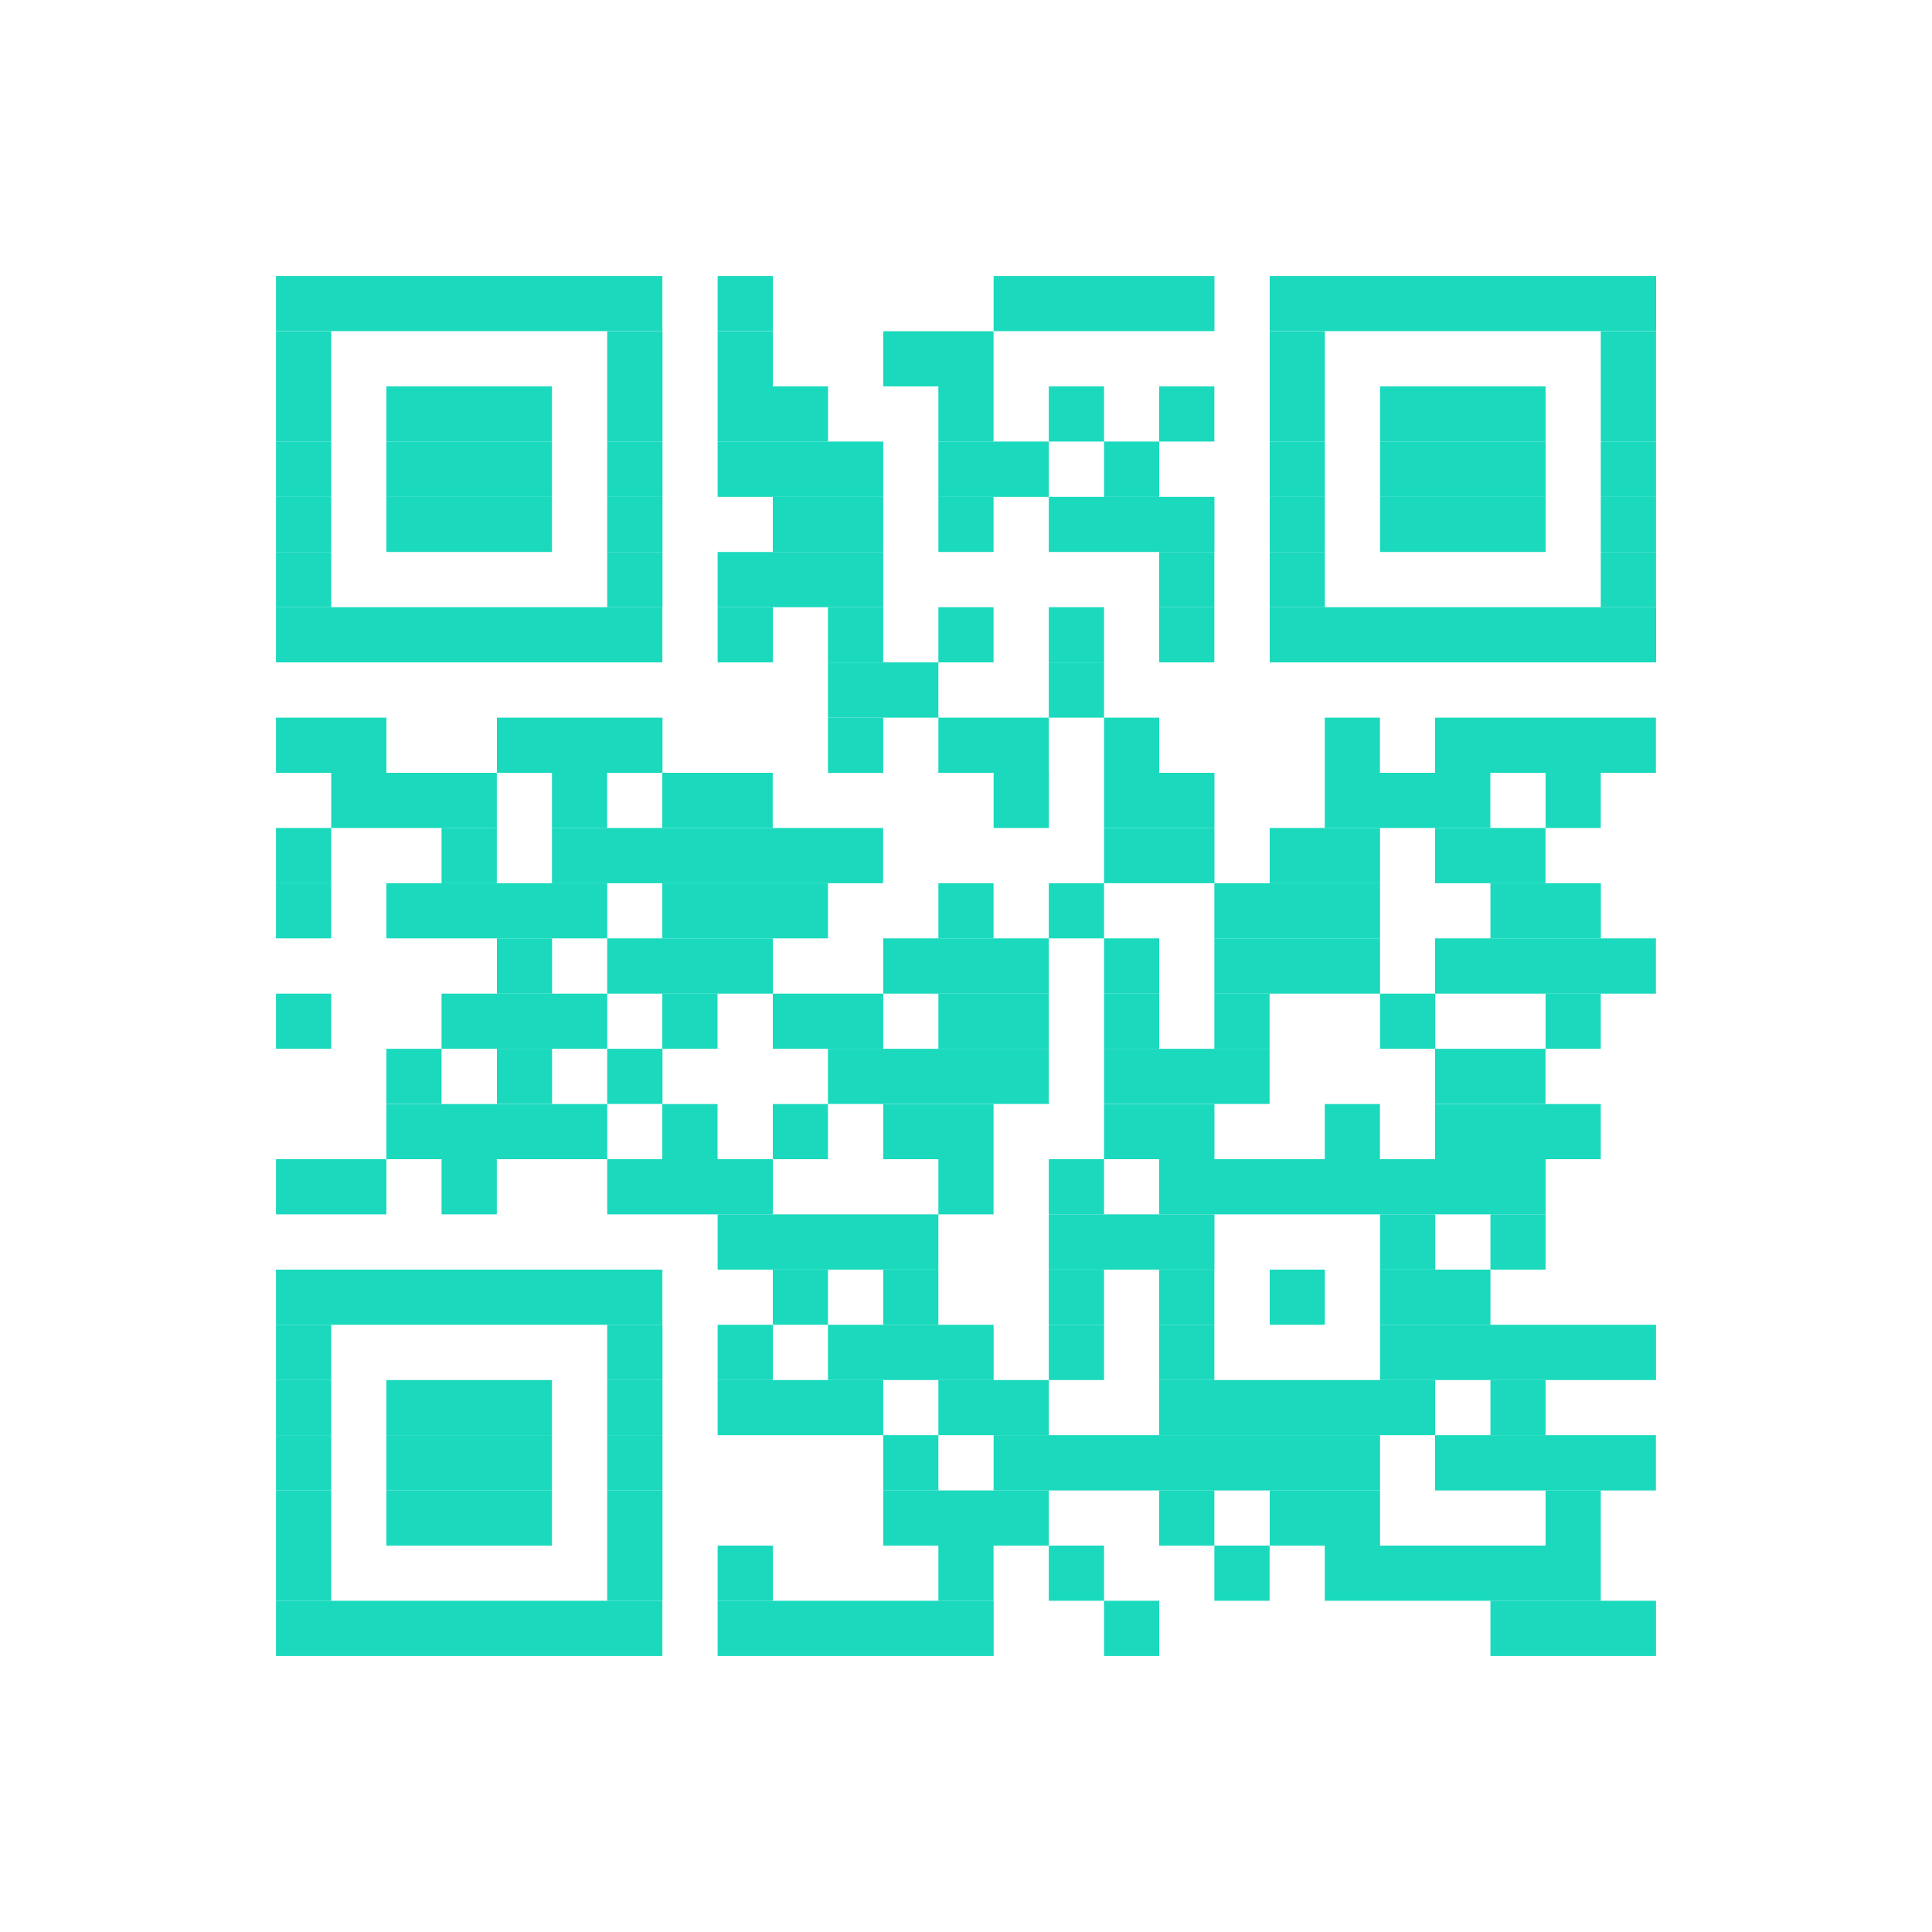 <svg width="20" height="20" viewBox="0 0 20 20" fill="none" xmlns="http://www.w3.org/2000/svg">
<path d="M6.857 2.857H2.857V3.428H6.857V2.857Z" fill="#1BD9BD"/>
<path d="M8 2.857H7.429V3.428H8V2.857Z" fill="#1BD9BD"/>
<path d="M12.572 2.857H10.286V3.428H12.572V2.857Z" fill="#1BD9BD"/>
<path d="M17.144 2.857H13.144V3.428H17.144V2.857Z" fill="#1BD9BD"/>
<path d="M3.429 3.429H2.857V4H3.429V3.429Z" fill="#1BD9BD"/>
<path d="M6.858 3.429H6.286V4H6.858V3.429Z" fill="#1BD9BD"/>
<path d="M8 3.429H7.429V4H8V3.429Z" fill="#1BD9BD"/>
<path d="M10.285 3.429H9.143V4H10.285V3.429Z" fill="#1BD9BD"/>
<path d="M13.715 3.429H13.144V4H13.715V3.429Z" fill="#1BD9BD"/>
<path d="M17.143 3.429H16.571V4H17.143V3.429Z" fill="#1BD9BD"/>
<path d="M3.429 4H2.857V4.571H3.429V4Z" fill="#1BD9BD"/>
<path d="M5.714 4H4V4.571H5.714V4Z" fill="#1BD9BD"/>
<path d="M6.858 4H6.286V4.571H6.858V4Z" fill="#1BD9BD"/>
<path d="M8.572 4H7.429V4.571H8.572V4Z" fill="#1BD9BD"/>
<path d="M10.285 4H9.714V4.571H10.285V4Z" fill="#1BD9BD"/>
<path d="M11.429 4H10.857V4.571H11.429V4Z" fill="#1BD9BD"/>
<path d="M12.571 4H12V4.571H12.571V4Z" fill="#1BD9BD"/>
<path d="M13.715 4H13.144V4.571H13.715V4Z" fill="#1BD9BD"/>
<path d="M16 4H14.286V4.571H16V4Z" fill="#1BD9BD"/>
<path d="M17.143 4H16.571V4.571H17.143V4Z" fill="#1BD9BD"/>
<path d="M3.429 4.571H2.857V5.143H3.429V4.571Z" fill="#1BD9BD"/>
<path d="M5.714 4.571H4V5.143H5.714V4.571Z" fill="#1BD9BD"/>
<path d="M6.858 4.571H6.286V5.143H6.858V4.571Z" fill="#1BD9BD"/>
<path d="M9.143 4.571H7.429V5.143H9.143V4.571Z" fill="#1BD9BD"/>
<path d="M10.857 4.571H9.714V5.143H10.857V4.571Z" fill="#1BD9BD"/>
<path d="M12 4.571H11.429V5.143H12V4.571Z" fill="#1BD9BD"/>
<path d="M13.715 4.571H13.144V5.143H13.715V4.571Z" fill="#1BD9BD"/>
<path d="M16 4.571H14.286V5.143H16V4.571Z" fill="#1BD9BD"/>
<path d="M17.143 4.571H16.571V5.143H17.143V4.571Z" fill="#1BD9BD"/>
<path d="M3.429 5.143H2.857V5.714H3.429V5.143Z" fill="#1BD9BD"/>
<path d="M5.714 5.143H4V5.714H5.714V5.143Z" fill="#1BD9BD"/>
<path d="M6.858 5.143H6.286V5.714H6.858V5.143Z" fill="#1BD9BD"/>
<path d="M9.143 5.143H8V5.714H9.143V5.143Z" fill="#1BD9BD"/>
<path d="M10.285 5.143H9.714V5.714H10.285V5.143Z" fill="#1BD9BD"/>
<path d="M12.572 5.143H10.857V5.714H12.572V5.143Z" fill="#1BD9BD"/>
<path d="M13.715 5.143H13.144V5.714H13.715V5.143Z" fill="#1BD9BD"/>
<path d="M16 5.143H14.286V5.714H16V5.143Z" fill="#1BD9BD"/>
<path d="M17.143 5.143H16.571V5.714H17.143V5.143Z" fill="#1BD9BD"/>
<path d="M3.429 5.714H2.857V6.286H3.429V5.714Z" fill="#1BD9BD"/>
<path d="M6.858 5.714H6.286V6.286H6.858V5.714Z" fill="#1BD9BD"/>
<path d="M9.143 5.714H7.429V6.286H9.143V5.714Z" fill="#1BD9BD"/>
<path d="M12.571 5.714H12V6.286H12.571V5.714Z" fill="#1BD9BD"/>
<path d="M13.715 5.714H13.144V6.286H13.715V5.714Z" fill="#1BD9BD"/>
<path d="M17.143 5.714H16.571V6.286H17.143V5.714Z" fill="#1BD9BD"/>
<path d="M6.857 6.286H2.857V6.857H6.857V6.286Z" fill="#1BD9BD"/>
<path d="M8 6.286H7.429V6.857H8V6.286Z" fill="#1BD9BD"/>
<path d="M9.143 6.286H8.571V6.857H9.143V6.286Z" fill="#1BD9BD"/>
<path d="M10.285 6.286H9.714V6.857H10.285V6.286Z" fill="#1BD9BD"/>
<path d="M11.429 6.286H10.857V6.857H11.429V6.286Z" fill="#1BD9BD"/>
<path d="M12.571 6.286H12V6.857H12.571V6.286Z" fill="#1BD9BD"/>
<path d="M17.144 6.286H13.144V6.857H17.144V6.286Z" fill="#1BD9BD"/>
<path d="M9.714 6.857H8.571V7.429H9.714V6.857Z" fill="#1BD9BD"/>
<path d="M11.429 6.857H10.857V7.429H11.429V6.857Z" fill="#1BD9BD"/>
<path d="M4 7.429H2.857V8H4V7.429Z" fill="#1BD9BD"/>
<path d="M6.858 7.429H5.144V8H6.858V7.429Z" fill="#1BD9BD"/>
<path d="M9.143 7.429H8.571V8H9.143V7.429Z" fill="#1BD9BD"/>
<path d="M10.857 7.429H9.714V8H10.857V7.429Z" fill="#1BD9BD"/>
<path d="M12 7.429H11.429V8H12V7.429Z" fill="#1BD9BD"/>
<path d="M14.285 7.429H13.714V8H14.285V7.429Z" fill="#1BD9BD"/>
<path d="M17.142 7.429H14.856V8H17.142V7.429Z" fill="#1BD9BD"/>
<path d="M5.143 8H3.429V8.571H5.143V8Z" fill="#1BD9BD"/>
<path d="M6.285 8H5.714V8.571H6.285V8Z" fill="#1BD9BD"/>
<path d="M7.999 8H6.856V8.571H7.999V8Z" fill="#1BD9BD"/>
<path d="M10.858 8H10.286V8.571H10.858V8Z" fill="#1BD9BD"/>
<path d="M12.572 8H11.429V8.571H12.572V8Z" fill="#1BD9BD"/>
<path d="M15.428 8H13.714V8.571H15.428V8Z" fill="#1BD9BD"/>
<path d="M16.571 8H16V8.571H16.571V8Z" fill="#1BD9BD"/>
<path d="M3.429 8.571H2.857V9.143H3.429V8.571Z" fill="#1BD9BD"/>
<path d="M5.143 8.571H4.571V9.143H5.143V8.571Z" fill="#1BD9BD"/>
<path d="M9.142 8.571H5.714V9.143H9.142V8.571Z" fill="#1BD9BD"/>
<path d="M12.572 8.571H11.429V9.143H12.572V8.571Z" fill="#1BD9BD"/>
<path d="M14.286 8.571H13.144V9.143H14.286V8.571Z" fill="#1BD9BD"/>
<path d="M15.999 8.571H14.856V9.143H15.999V8.571Z" fill="#1BD9BD"/>
<path d="M3.429 9.143H2.857V9.714H3.429V9.143Z" fill="#1BD9BD"/>
<path d="M6.286 9.143H4V9.714H6.286V9.143Z" fill="#1BD9BD"/>
<path d="M8.571 9.143H6.856V9.714H8.571V9.143Z" fill="#1BD9BD"/>
<path d="M10.285 9.143H9.714V9.714H10.285V9.143Z" fill="#1BD9BD"/>
<path d="M11.429 9.143H10.857V9.714H11.429V9.143Z" fill="#1BD9BD"/>
<path d="M14.286 9.143H12.571V9.714H14.286V9.143Z" fill="#1BD9BD"/>
<path d="M16.572 9.143H15.429V9.714H16.572V9.143Z" fill="#1BD9BD"/>
<path d="M5.715 9.714H5.144V10.286H5.715V9.714Z" fill="#1BD9BD"/>
<path d="M8 9.714H6.286V10.286H8V9.714Z" fill="#1BD9BD"/>
<path d="M10.857 9.714H9.143V10.286H10.857V9.714Z" fill="#1BD9BD"/>
<path d="M12 9.714H11.429V10.286H12V9.714Z" fill="#1BD9BD"/>
<path d="M14.286 9.714H12.571V10.286H14.286V9.714Z" fill="#1BD9BD"/>
<path d="M17.142 9.714H14.856V10.286H17.142V9.714Z" fill="#1BD9BD"/>
<path d="M3.429 10.286H2.857V10.857H3.429V10.286Z" fill="#1BD9BD"/>
<path d="M6.286 10.286H4.571V10.857H6.286V10.286Z" fill="#1BD9BD"/>
<path d="M7.428 10.286H6.856V10.857H7.428V10.286Z" fill="#1BD9BD"/>
<path d="M9.143 10.286H8V10.857H9.143V10.286Z" fill="#1BD9BD"/>
<path d="M10.857 10.286H9.714V10.857H10.857V10.286Z" fill="#1BD9BD"/>
<path d="M12 10.286H11.429V10.857H12V10.286Z" fill="#1BD9BD"/>
<path d="M13.143 10.286H12.571V10.857H13.143V10.286Z" fill="#1BD9BD"/>
<path d="M14.858 10.286H14.286V10.857H14.858V10.286Z" fill="#1BD9BD"/>
<path d="M16.571 10.286H16V10.857H16.571V10.286Z" fill="#1BD9BD"/>
<path d="M4.571 10.857H4V11.428H4.571V10.857Z" fill="#1BD9BD"/>
<path d="M5.715 10.857H5.144V11.428H5.715V10.857Z" fill="#1BD9BD"/>
<path d="M6.858 10.857H6.286V11.428H6.858V10.857Z" fill="#1BD9BD"/>
<path d="M10.857 10.857H8.571V11.428H10.857V10.857Z" fill="#1BD9BD"/>
<path d="M13.143 10.857H11.429V11.428H13.143V10.857Z" fill="#1BD9BD"/>
<path d="M15.999 10.857H14.856V11.428H15.999V10.857Z" fill="#1BD9BD"/>
<path d="M6.286 11.429H4V12H6.286V11.429Z" fill="#1BD9BD"/>
<path d="M7.428 11.429H6.856V12H7.428V11.429Z" fill="#1BD9BD"/>
<path d="M8.571 11.429H8V12H8.571V11.429Z" fill="#1BD9BD"/>
<path d="M10.285 11.429H9.143V12H10.285V11.429Z" fill="#1BD9BD"/>
<path d="M12.572 11.429H11.429V12H12.572V11.429Z" fill="#1BD9BD"/>
<path d="M14.285 11.429H13.714V12H14.285V11.429Z" fill="#1BD9BD"/>
<path d="M16.571 11.429H14.856V12H16.571V11.429Z" fill="#1BD9BD"/>
<path d="M4 12H2.857V12.571H4V12Z" fill="#1BD9BD"/>
<path d="M5.143 12H4.571V12.571H5.143V12Z" fill="#1BD9BD"/>
<path d="M8 12H6.286V12.571H8V12Z" fill="#1BD9BD"/>
<path d="M10.285 12H9.714V12.571H10.285V12Z" fill="#1BD9BD"/>
<path d="M11.429 12H10.857V12.571H11.429V12Z" fill="#1BD9BD"/>
<path d="M16 12H12V12.571H16V12Z" fill="#1BD9BD"/>
<path d="M9.714 12.571H7.429V13.143H9.714V12.571Z" fill="#1BD9BD"/>
<path d="M12.572 12.571H10.857V13.143H12.572V12.571Z" fill="#1BD9BD"/>
<path d="M14.858 12.571H14.286V13.143H14.858V12.571Z" fill="#1BD9BD"/>
<path d="M16 12.571H15.429V13.143H16V12.571Z" fill="#1BD9BD"/>
<path d="M6.857 13.143H2.857V13.714H6.857V13.143Z" fill="#1BD9BD"/>
<path d="M8.571 13.143H8V13.714H8.571V13.143Z" fill="#1BD9BD"/>
<path d="M9.714 13.143H9.143V13.714H9.714V13.143Z" fill="#1BD9BD"/>
<path d="M11.429 13.143H10.857V13.714H11.429V13.143Z" fill="#1BD9BD"/>
<path d="M12.571 13.143H12V13.714H12.571V13.143Z" fill="#1BD9BD"/>
<path d="M13.715 13.143H13.144V13.714H13.715V13.143Z" fill="#1BD9BD"/>
<path d="M15.429 13.143H14.286V13.714H15.429V13.143Z" fill="#1BD9BD"/>
<path d="M3.429 13.714H2.857V14.286H3.429V13.714Z" fill="#1BD9BD"/>
<path d="M6.858 13.714H6.286V14.286H6.858V13.714Z" fill="#1BD9BD"/>
<path d="M8 13.714H7.429V14.286H8V13.714Z" fill="#1BD9BD"/>
<path d="M10.286 13.714H8.571V14.286H10.286V13.714Z" fill="#1BD9BD"/>
<path d="M11.429 13.714H10.857V14.286H11.429V13.714Z" fill="#1BD9BD"/>
<path d="M12.571 13.714H12V14.286H12.571V13.714Z" fill="#1BD9BD"/>
<path d="M17.143 13.714H14.286V14.286H17.143V13.714Z" fill="#1BD9BD"/>
<path d="M3.429 14.286H2.857V14.857H3.429V14.286Z" fill="#1BD9BD"/>
<path d="M5.714 14.286H4V14.857H5.714V14.286Z" fill="#1BD9BD"/>
<path d="M6.858 14.286H6.286V14.857H6.858V14.286Z" fill="#1BD9BD"/>
<path d="M9.143 14.286H7.429V14.857H9.143V14.286Z" fill="#1BD9BD"/>
<path d="M10.857 14.286H9.714V14.857H10.857V14.286Z" fill="#1BD9BD"/>
<path d="M14.857 14.286H12V14.857H14.857V14.286Z" fill="#1BD9BD"/>
<path d="M16 14.286H15.429V14.857H16V14.286Z" fill="#1BD9BD"/>
<path d="M3.429 14.857H2.857V15.429H3.429V14.857Z" fill="#1BD9BD"/>
<path d="M5.714 14.857H4V15.429H5.714V14.857Z" fill="#1BD9BD"/>
<path d="M6.858 14.857H6.286V15.429H6.858V14.857Z" fill="#1BD9BD"/>
<path d="M9.714 14.857H9.143V15.429H9.714V14.857Z" fill="#1BD9BD"/>
<path d="M14.286 14.857H10.286V15.429H14.286V14.857Z" fill="#1BD9BD"/>
<path d="M17.142 14.857H14.856V15.429H17.142V14.857Z" fill="#1BD9BD"/>
<path d="M3.429 15.429H2.857V16H3.429V15.429Z" fill="#1BD9BD"/>
<path d="M5.714 15.429H4V16H5.714V15.429Z" fill="#1BD9BD"/>
<path d="M6.858 15.429H6.286V16H6.858V15.429Z" fill="#1BD9BD"/>
<path d="M10.857 15.429H9.143V16H10.857V15.429Z" fill="#1BD9BD"/>
<path d="M12.571 15.429H12V16H12.571V15.429Z" fill="#1BD9BD"/>
<path d="M14.286 15.429H13.144V16H14.286V15.429Z" fill="#1BD9BD"/>
<path d="M16.571 15.429H16V16H16.571V15.429Z" fill="#1BD9BD"/>
<path d="M3.429 16H2.857V16.571H3.429V16Z" fill="#1BD9BD"/>
<path d="M6.858 16H6.286V16.571H6.858V16Z" fill="#1BD9BD"/>
<path d="M8 16H7.429V16.571H8V16Z" fill="#1BD9BD"/>
<path d="M10.285 16H9.714V16.571H10.285V16Z" fill="#1BD9BD"/>
<path d="M11.429 16H10.857V16.571H11.429V16Z" fill="#1BD9BD"/>
<path d="M13.143 16H12.571V16.571H13.143V16Z" fill="#1BD9BD"/>
<path d="M16.571 16H13.714V16.571H16.571V16Z" fill="#1BD9BD"/>
<path d="M6.857 16.571H2.857V17.143H6.857V16.571Z" fill="#1BD9BD"/>
<path d="M10.286 16.571H7.429V17.143H10.286V16.571Z" fill="#1BD9BD"/>
<path d="M12 16.571H11.429V17.143H12V16.571Z" fill="#1BD9BD"/>
<path d="M17.143 16.571H15.429V17.143H17.143V16.571Z" fill="#1BD9BD"/>
</svg>
